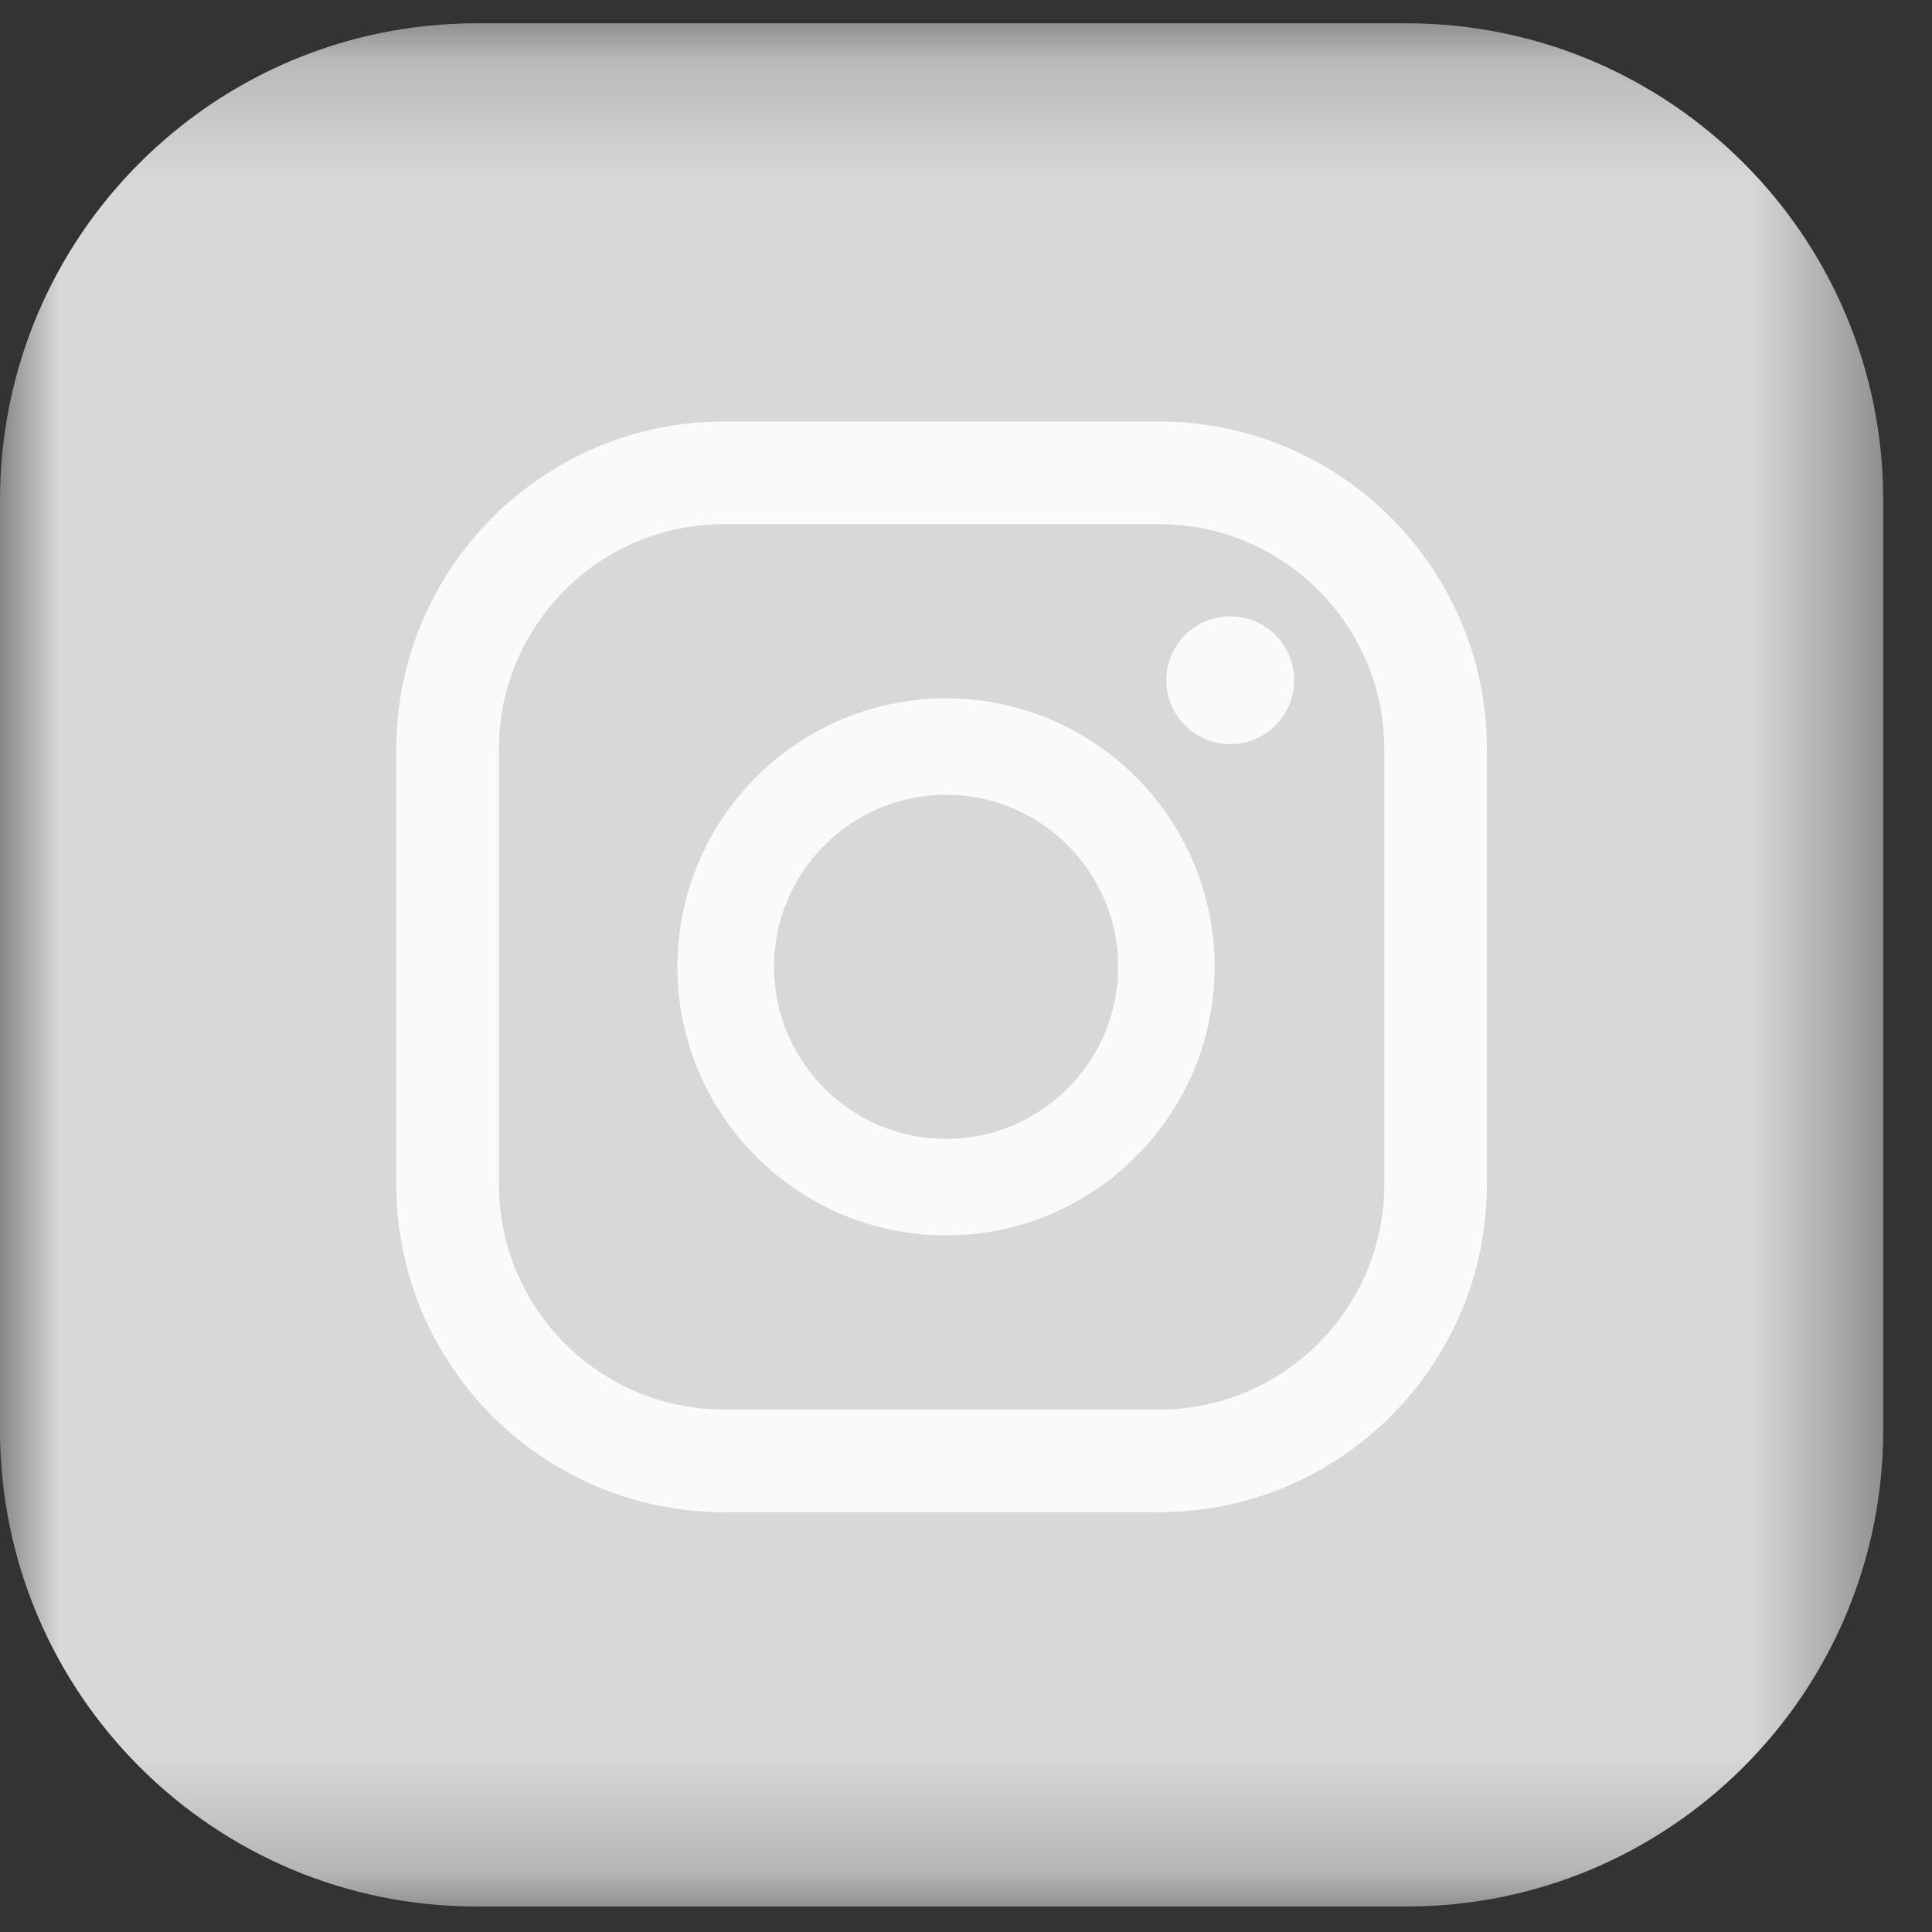 <svg width="16" height="16" viewBox="0 0 16 16" fill="none" xmlns="http://www.w3.org/2000/svg">
<rect x="0" y="0" width="16" height="16" fill="#333333" stroke="none"/>
<mask id="mask0_17_7400" style="mask-type:alpha" maskUnits="userSpaceOnUse" x="0" y="0" width="16" height="16">
<path fill-rule="evenodd" clip-rule="evenodd" d="M0 0.193H15.596V15.789H0V0.193Z" fill="white"/>
</mask>
<g mask="url(#mask0_17_7400)">
<path fill-rule="evenodd" clip-rule="evenodd" d="M11.648 15.789H3.948C1.767 15.789 0 14.022 0 11.842V4.141C0 1.961 1.767 0.193 3.948 0.193H11.648C13.828 0.193 15.596 1.961 15.596 4.141V11.842C15.596 14.022 13.828 15.789 11.648 15.789Z" fill="#D8D8D8"/>
</g>
<path fill-rule="evenodd" clip-rule="evenodd" d="M10.189 5.104C9.897 5.104 9.659 5.341 9.659 5.633C9.659 5.926 9.897 6.163 10.189 6.163C10.481 6.163 10.718 5.926 10.718 5.633C10.718 5.341 10.481 5.104 10.189 5.104Z" fill="#FAFAFA"/>
<path fill-rule="evenodd" clip-rule="evenodd" d="M7.835 9.432C7.049 9.432 6.41 8.792 6.41 8.007C6.41 7.221 7.049 6.582 7.835 6.582C8.621 6.582 9.26 7.221 9.26 8.007C9.26 8.792 8.621 9.432 7.835 9.432ZM7.835 5.783C6.608 5.783 5.61 6.78 5.61 8.007C5.61 9.233 6.608 10.231 7.835 10.231C9.061 10.231 10.059 9.233 10.059 8.007C10.059 6.78 9.061 5.783 7.835 5.783Z" fill="#FAFAFA"/>
<path fill-rule="evenodd" clip-rule="evenodd" d="M5.995 4.341C4.967 4.341 4.132 5.176 4.132 6.204V9.81C4.132 10.837 4.967 11.673 5.995 11.673H9.601C10.628 11.673 11.464 10.837 11.464 9.81V6.204C11.464 5.176 10.628 4.341 9.601 4.341H5.995ZM9.601 12.523H5.995C4.499 12.523 3.282 11.306 3.282 9.81V6.204C3.282 4.708 4.499 3.491 5.995 3.491H9.601C11.097 3.491 12.314 4.708 12.314 6.204V9.81C12.314 11.306 11.097 12.523 9.601 12.523Z" fill="#FAFAFA"/>
</svg>
